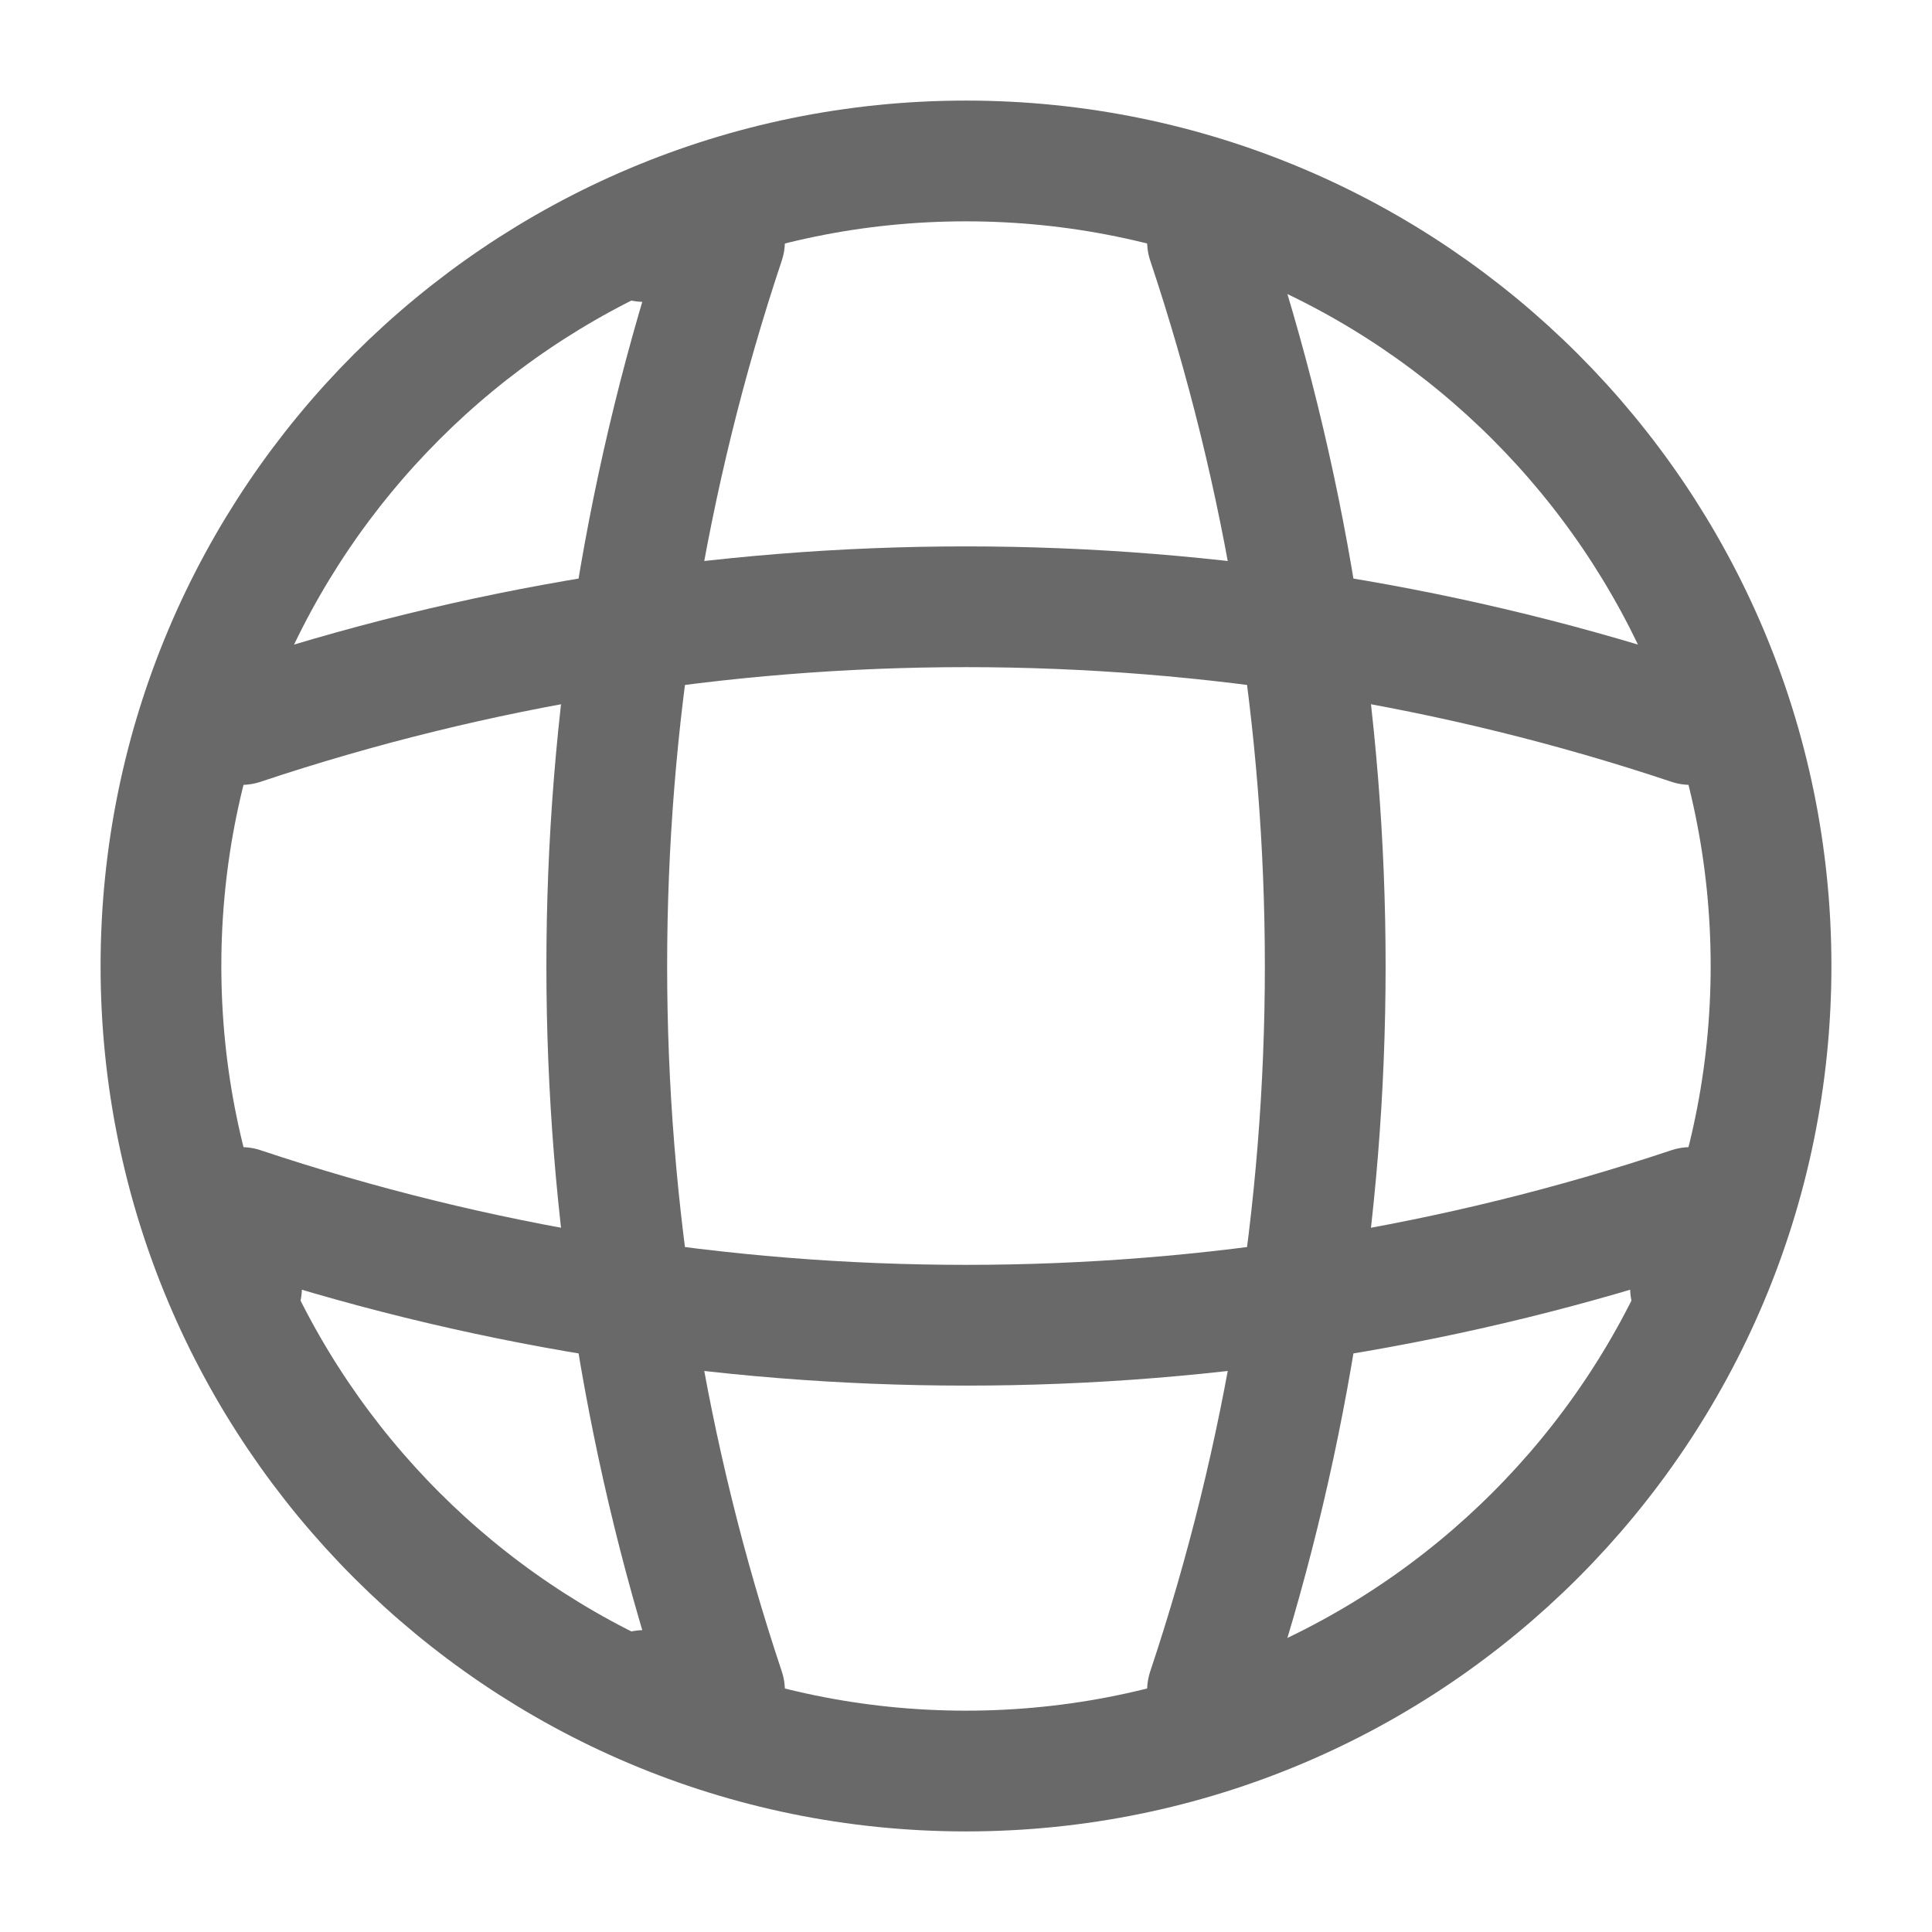<svg width="16" height="16" viewBox="0 0 16 16" fill="none" xmlns="http://www.w3.org/2000/svg">
<path d="M8 14.667C11.682 14.667 14.667 11.682 14.667 8C14.667 4.318 11.682 1.333 8 1.333C4.318 1.333 1.333 4.318 1.333 8C1.333 11.682 4.318 14.667 8 14.667Z" stroke="#696969" stroke-linecap="round" stroke-linejoin="round"/>
<path d="M5.333 2H6C4.7 5.893 4.7 10.107 6 14H5.333" stroke="#696969" stroke-linecap="round" stroke-linejoin="round"/>
<path d="M10 2C11.3 5.893 11.3 10.107 10 14" stroke="#696969" stroke-linecap="round" stroke-linejoin="round"/>
<path d="M2 10.667V10C5.893 11.3 10.107 11.3 14 10V10.667" stroke="#696969" stroke-linecap="round" stroke-linejoin="round"/>
<path d="M2 6C5.893 4.7 10.107 4.7 14 6" stroke="#696969" stroke-linecap="round" stroke-linejoin="round"/>
</svg>
